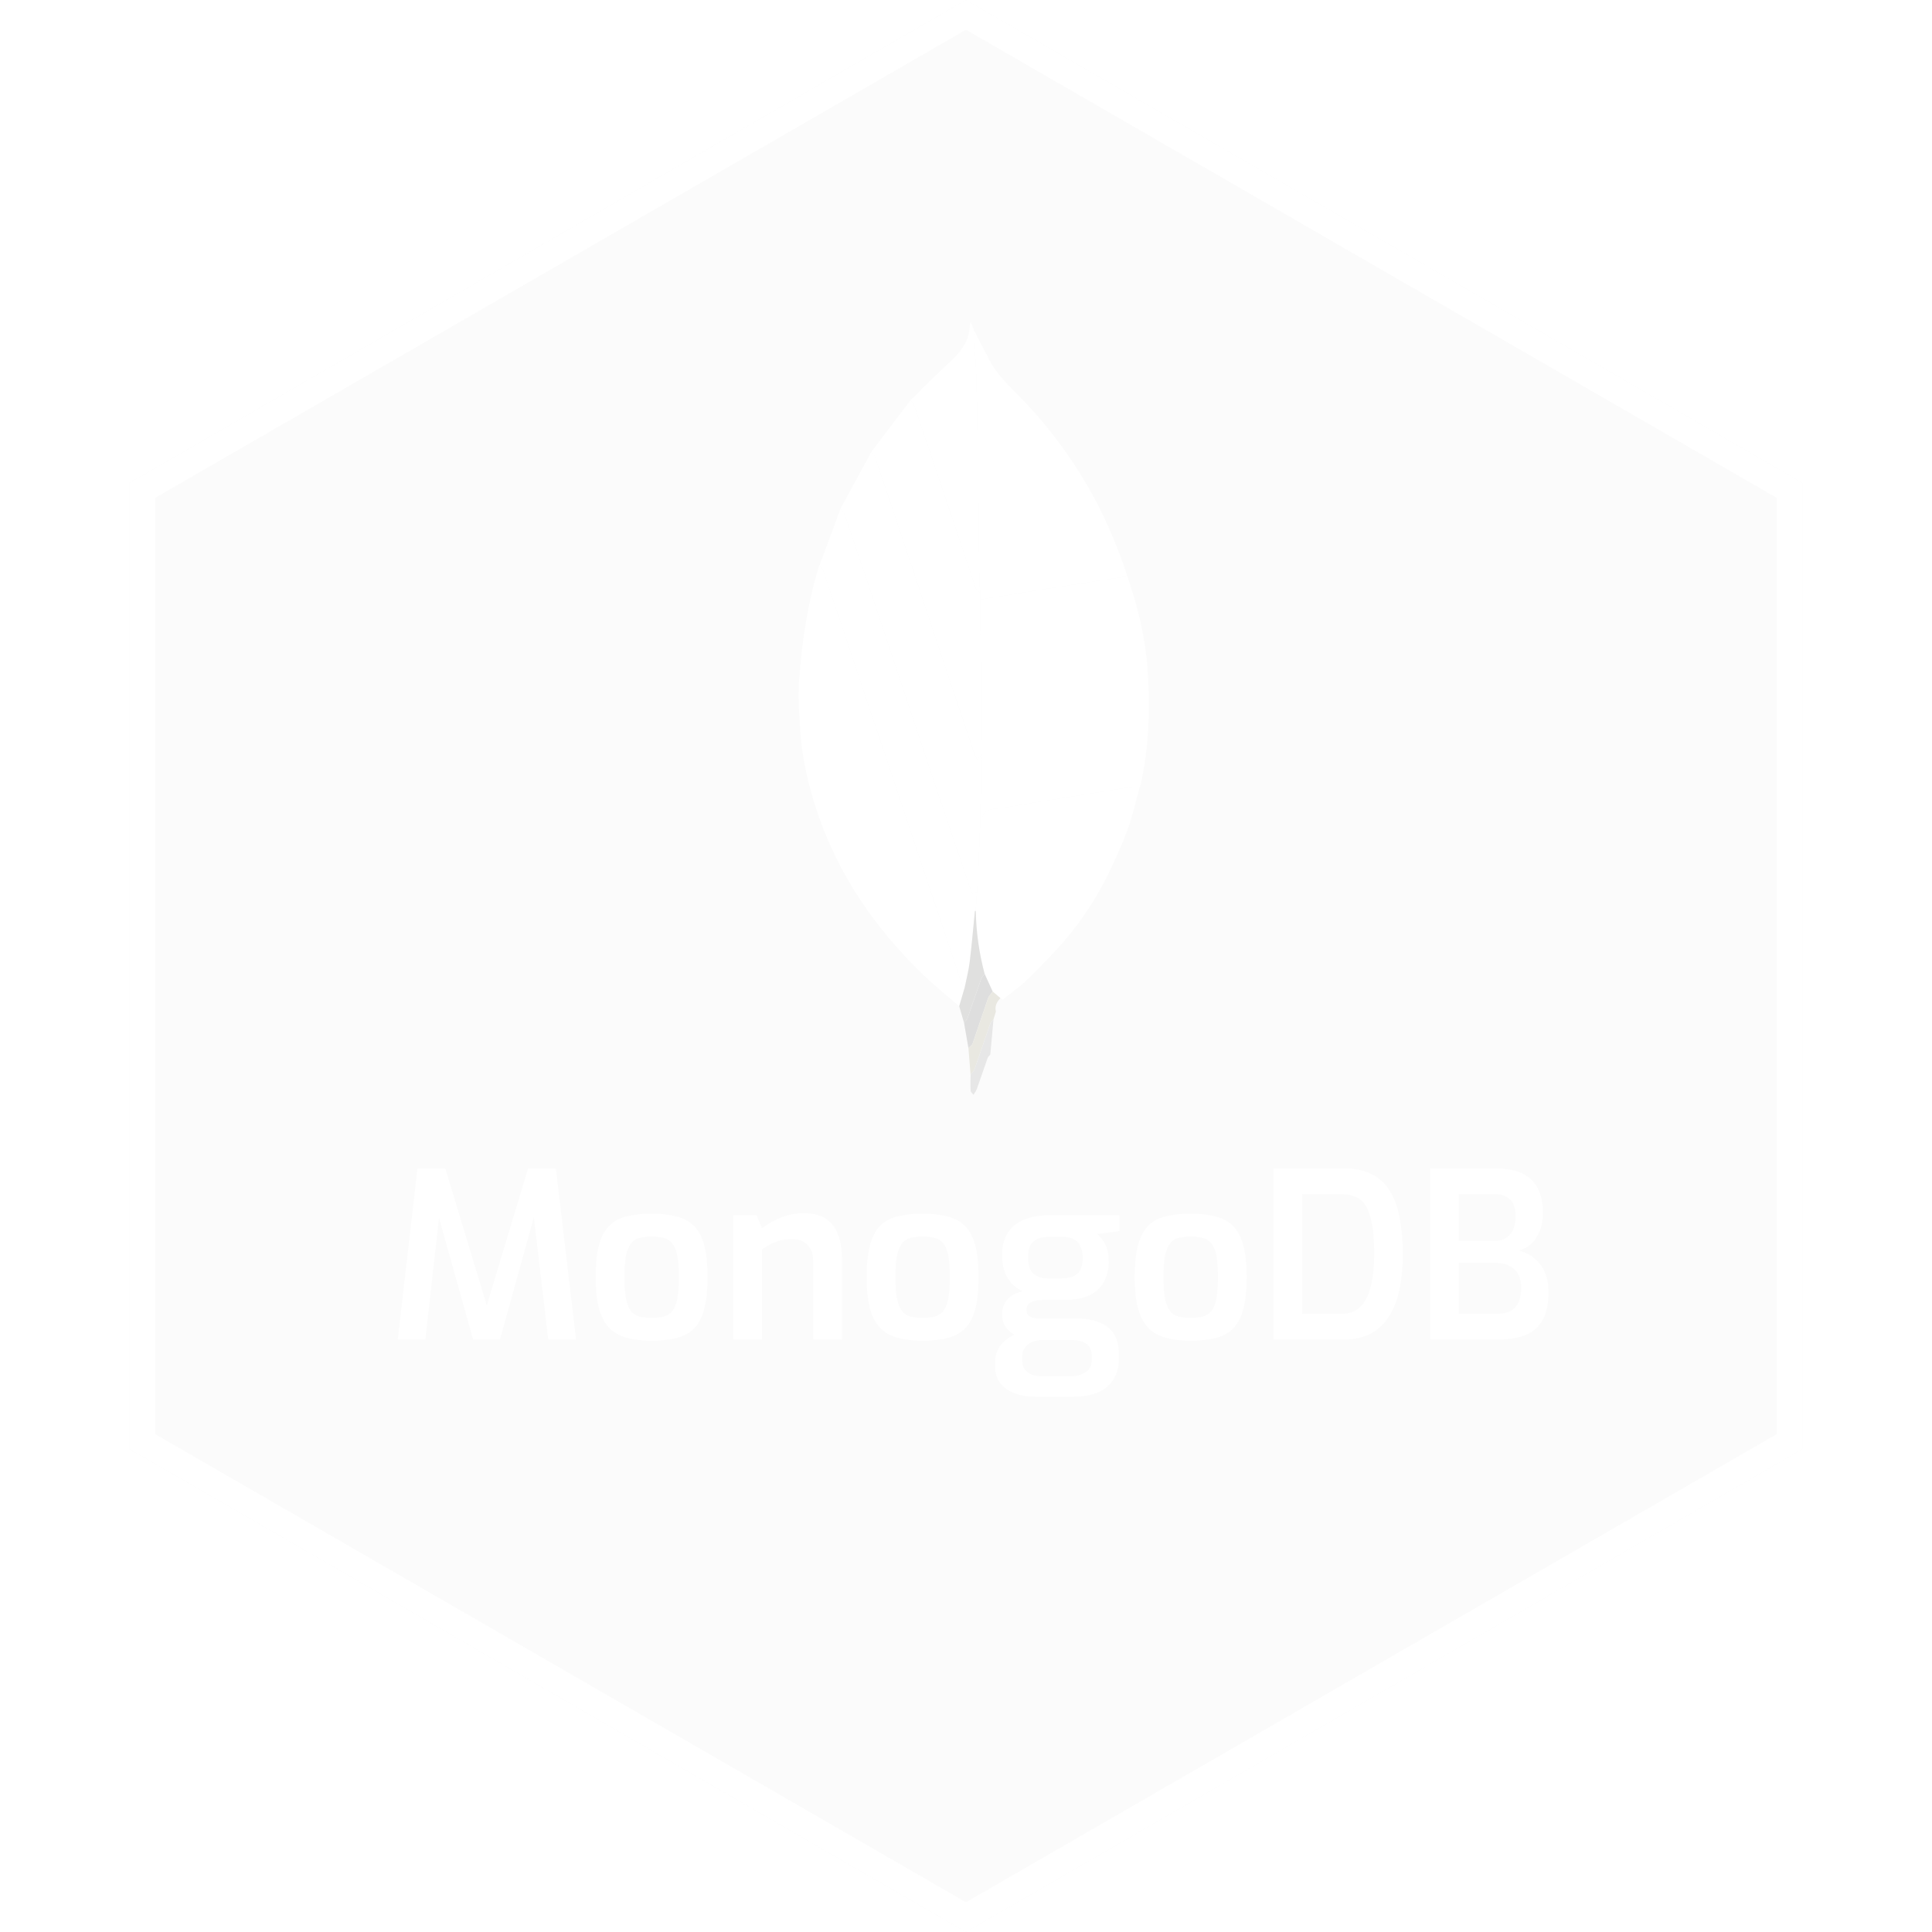 <svg width="150" height="150" viewBox="0 0 150 150" fill="none" xmlns="http://www.w3.org/2000/svg">
<g filter="url(#filter0_bii_391_14)">
<path d="M75 0L139.952 37.5V112.5L75 150L10.048 112.5V37.5L75 0Z" fill="#D9D9D9" fill-opacity="0.1"/>
<path d="M11.048 38.077L75 1.155L138.952 38.077V111.923L75 148.845L11.048 111.923V38.077Z" stroke="white" stroke-width="2"/>
</g>
<path d="M30.882 104L32.412 90.716H34.572L37.794 101.354L40.998 90.716H43.158L44.724 104H42.564L41.34 93.56L41.7 93.596L38.82 104H36.732L33.816 93.596L34.194 93.578L33.024 104H30.882ZM50.582 104.09C49.826 104.09 49.172 104.012 48.62 103.856C48.068 103.7 47.618 103.436 47.27 103.064C46.922 102.692 46.664 102.188 46.496 101.552C46.328 100.916 46.244 100.118 46.244 99.158C46.244 98.162 46.328 97.346 46.496 96.71C46.664 96.062 46.922 95.558 47.27 95.198C47.63 94.826 48.086 94.574 48.638 94.442C49.19 94.298 49.838 94.226 50.582 94.226C51.35 94.226 52.01 94.304 52.562 94.46C53.114 94.604 53.564 94.856 53.912 95.216C54.26 95.576 54.518 96.08 54.686 96.728C54.854 97.364 54.938 98.174 54.938 99.158C54.938 100.13 54.854 100.94 54.686 101.588C54.53 102.224 54.278 102.728 53.93 103.1C53.582 103.46 53.132 103.718 52.58 103.874C52.028 104.018 51.362 104.09 50.582 104.09ZM50.582 102.308C50.954 102.308 51.272 102.278 51.536 102.218C51.8 102.146 52.016 102.008 52.184 101.804C52.364 101.588 52.496 101.27 52.58 100.85C52.664 100.418 52.706 99.848 52.706 99.14C52.706 98.444 52.664 97.886 52.58 97.466C52.496 97.046 52.364 96.734 52.184 96.53C52.016 96.314 51.8 96.176 51.536 96.116C51.272 96.044 50.954 96.008 50.582 96.008C50.222 96.008 49.91 96.044 49.646 96.116C49.382 96.176 49.166 96.314 48.998 96.53C48.83 96.734 48.698 97.046 48.602 97.466C48.518 97.886 48.476 98.444 48.476 99.14C48.476 99.848 48.518 100.418 48.602 100.85C48.698 101.27 48.83 101.588 48.998 101.804C49.166 102.008 49.382 102.146 49.646 102.218C49.91 102.278 50.222 102.308 50.582 102.308ZM56.921 104V94.352H58.739L59.153 95.36C59.549 95.06 60.029 94.79 60.593 94.55C61.169 94.31 61.763 94.19 62.375 94.19C63.131 94.19 63.725 94.346 64.157 94.658C64.589 94.958 64.895 95.366 65.075 95.882C65.267 96.398 65.363 96.962 65.363 97.574V104H63.131V97.844C63.131 97.496 63.065 97.202 62.933 96.962C62.801 96.722 62.615 96.536 62.375 96.404C62.147 96.272 61.865 96.206 61.529 96.206C61.217 96.206 60.923 96.236 60.647 96.296C60.383 96.356 60.131 96.446 59.891 96.566C59.651 96.686 59.405 96.83 59.153 96.998V104H56.921ZM71.623 104.09C70.867 104.09 70.213 104.012 69.661 103.856C69.109 103.7 68.659 103.436 68.311 103.064C67.963 102.692 67.705 102.188 67.537 101.552C67.369 100.916 67.285 100.118 67.285 99.158C67.285 98.162 67.369 97.346 67.537 96.71C67.705 96.062 67.963 95.558 68.311 95.198C68.671 94.826 69.127 94.574 69.679 94.442C70.231 94.298 70.879 94.226 71.623 94.226C72.391 94.226 73.051 94.304 73.603 94.46C74.155 94.604 74.605 94.856 74.953 95.216C75.301 95.576 75.559 96.08 75.727 96.728C75.895 97.364 75.979 98.174 75.979 99.158C75.979 100.13 75.895 100.94 75.727 101.588C75.571 102.224 75.319 102.728 74.971 103.1C74.623 103.46 74.173 103.718 73.621 103.874C73.069 104.018 72.403 104.09 71.623 104.09ZM71.623 102.308C71.995 102.308 72.313 102.278 72.577 102.218C72.841 102.146 73.057 102.008 73.225 101.804C73.405 101.588 73.537 101.27 73.621 100.85C73.705 100.418 73.747 99.848 73.747 99.14C73.747 98.444 73.705 97.886 73.621 97.466C73.537 97.046 73.405 96.734 73.225 96.53C73.057 96.314 72.841 96.176 72.577 96.116C72.313 96.044 71.995 96.008 71.623 96.008C71.263 96.008 70.951 96.044 70.687 96.116C70.423 96.176 70.207 96.314 70.039 96.53C69.871 96.734 69.739 97.046 69.643 97.466C69.559 97.886 69.517 98.444 69.517 99.14C69.517 99.848 69.559 100.418 69.643 100.85C69.739 101.27 69.871 101.588 70.039 101.804C70.207 102.008 70.423 102.146 70.687 102.218C70.951 102.278 71.263 102.308 71.623 102.308ZM80.428 108.446C79.816 108.446 79.27 108.356 78.79 108.176C78.31 108.008 77.932 107.744 77.656 107.384C77.392 107.036 77.26 106.61 77.26 106.106V105.764C77.26 105.236 77.41 104.786 77.71 104.414C78.01 104.054 78.394 103.778 78.862 103.586C79.33 103.394 79.816 103.298 80.32 103.298L80.968 104.036C80.668 104.036 80.398 104.084 80.158 104.18C79.918 104.276 79.726 104.42 79.582 104.612C79.438 104.804 79.366 105.044 79.366 105.332V105.62C79.366 106.052 79.51 106.364 79.798 106.556C80.086 106.76 80.494 106.862 81.022 106.862H82.984C83.536 106.862 83.968 106.754 84.28 106.538C84.604 106.334 84.766 106.016 84.766 105.584V105.278C84.766 105.014 84.712 104.792 84.604 104.612C84.496 104.432 84.322 104.288 84.082 104.18C83.842 104.084 83.518 104.036 83.11 104.036H80.698C79.738 104.036 79.012 103.85 78.52 103.478C78.04 103.106 77.8 102.638 77.8 102.074C77.8 101.594 77.938 101.198 78.214 100.886C78.502 100.574 78.898 100.364 79.402 100.256C78.994 100.064 78.67 99.818 78.43 99.518C78.202 99.218 78.04 98.894 77.944 98.546C77.848 98.198 77.8 97.844 77.8 97.484C77.8 96.752 77.95 96.158 78.25 95.702C78.55 95.234 78.988 94.892 79.564 94.676C80.14 94.448 80.854 94.334 81.706 94.334H86.908V95.576L85.198 95.81C85.318 95.93 85.444 96.074 85.576 96.242C85.72 96.41 85.84 96.632 85.936 96.908C86.032 97.184 86.08 97.544 86.08 97.988C86.08 98.528 85.966 99.02 85.738 99.464C85.522 99.908 85.162 100.262 84.658 100.526C84.154 100.79 83.476 100.922 82.624 100.922H80.986C80.602 100.922 80.29 100.982 80.05 101.102C79.81 101.222 79.69 101.426 79.69 101.714C79.69 101.954 79.786 102.122 79.978 102.218C80.17 102.314 80.374 102.362 80.59 102.362H83.452C84.184 102.362 84.802 102.458 85.306 102.65C85.822 102.842 86.212 103.142 86.476 103.55C86.74 103.958 86.872 104.498 86.872 105.17V105.476C86.872 106.4 86.572 107.126 85.972 107.654C85.384 108.182 84.478 108.446 83.254 108.446H80.428ZM81.346 99.248H82.39C82.834 99.248 83.176 99.182 83.416 99.05C83.668 98.906 83.836 98.72 83.92 98.492C84.016 98.252 84.064 97.988 84.064 97.7C84.064 97.292 83.998 96.968 83.866 96.728C83.746 96.476 83.566 96.296 83.326 96.188C83.098 96.08 82.816 96.026 82.48 96.026H81.472C80.932 96.026 80.518 96.146 80.23 96.386C79.954 96.626 79.816 97.034 79.816 97.61C79.816 98.186 79.948 98.606 80.212 98.87C80.476 99.122 80.854 99.248 81.346 99.248ZM92.436 104.09C91.68 104.09 91.025 104.012 90.474 103.856C89.921 103.7 89.472 103.436 89.124 103.064C88.775 102.692 88.517 102.188 88.35 101.552C88.181 100.916 88.097 100.118 88.097 99.158C88.097 98.162 88.181 97.346 88.35 96.71C88.517 96.062 88.775 95.558 89.124 95.198C89.484 94.826 89.939 94.574 90.492 94.442C91.043 94.298 91.692 94.226 92.436 94.226C93.204 94.226 93.864 94.304 94.415 94.46C94.968 94.604 95.418 94.856 95.766 95.216C96.114 95.576 96.371 96.08 96.54 96.728C96.707 97.364 96.791 98.174 96.791 99.158C96.791 100.13 96.707 100.94 96.54 101.588C96.383 102.224 96.132 102.728 95.784 103.1C95.436 103.46 94.986 103.718 94.433 103.874C93.882 104.018 93.216 104.09 92.436 104.09ZM92.436 102.308C92.808 102.308 93.126 102.278 93.389 102.218C93.653 102.146 93.87 102.008 94.037 101.804C94.218 101.588 94.35 101.27 94.433 100.85C94.517 100.418 94.559 99.848 94.559 99.14C94.559 98.444 94.517 97.886 94.433 97.466C94.35 97.046 94.218 96.734 94.037 96.53C93.87 96.314 93.653 96.176 93.389 96.116C93.126 96.044 92.808 96.008 92.436 96.008C92.076 96.008 91.763 96.044 91.499 96.116C91.236 96.176 91.019 96.314 90.852 96.53C90.683 96.734 90.552 97.046 90.456 97.466C90.371 97.886 90.329 98.444 90.329 99.14C90.329 99.848 90.371 100.418 90.456 100.85C90.552 101.27 90.683 101.588 90.852 101.804C91.019 102.008 91.236 102.146 91.499 102.218C91.763 102.278 92.076 102.308 92.436 102.308ZM98.883 104V90.716H104.373C105.237 90.716 105.957 90.872 106.533 91.184C107.121 91.484 107.589 91.928 107.937 92.516C108.285 93.092 108.531 93.788 108.675 94.604C108.831 95.42 108.909 96.338 108.909 97.358C108.909 98.822 108.741 100.046 108.405 101.03C108.069 102.002 107.565 102.74 106.893 103.244C106.221 103.748 105.381 104 104.373 104H98.883ZM101.097 102.002H104.157C104.769 102.002 105.255 101.822 105.615 101.462C105.987 101.102 106.257 100.574 106.425 99.878C106.605 99.182 106.695 98.342 106.695 97.358C106.695 96.446 106.641 95.69 106.533 95.09C106.425 94.49 106.269 94.016 106.065 93.668C105.861 93.32 105.597 93.074 105.273 92.93C104.961 92.786 104.589 92.714 104.157 92.714H101.097V102.002ZM111.047 104V90.716H116.123C117.371 90.716 118.295 91.01 118.895 91.598C119.495 92.186 119.795 93.044 119.795 94.172C119.795 94.7 119.711 95.168 119.543 95.576C119.387 95.972 119.171 96.302 118.895 96.566C118.619 96.818 118.295 96.992 117.923 97.088C118.199 97.16 118.469 97.274 118.733 97.43C119.009 97.574 119.261 97.778 119.489 98.042C119.717 98.306 119.897 98.63 120.029 99.014C120.161 99.386 120.227 99.824 120.227 100.328C120.227 101.24 120.071 101.966 119.759 102.506C119.459 103.034 119.015 103.418 118.427 103.658C117.851 103.886 117.155 104 116.339 104H111.047ZM113.261 102.002H116.267C116.639 102.002 116.963 101.936 117.239 101.804C117.515 101.672 117.725 101.462 117.869 101.174C118.025 100.874 118.103 100.466 118.103 99.95C118.103 99.542 118.025 99.2 117.869 98.924C117.713 98.648 117.497 98.438 117.221 98.294C116.945 98.138 116.627 98.06 116.267 98.06H113.261V102.002ZM113.261 96.332H116.159C116.603 96.332 116.963 96.17 117.239 95.846C117.515 95.51 117.659 95.072 117.671 94.532C117.683 93.848 117.533 93.374 117.221 93.11C116.921 92.846 116.549 92.714 116.105 92.714H113.261V96.332Z" fill="white"/>
<path fill-rule="evenodd" clip-rule="evenodd" d="M74.474 78.12C73.635 77.398 72.767 76.709 71.964 75.951C67.638 71.871 64.474 67.069 62.916 61.279C62.486 59.685 62.2 58.066 62.108 56.42C62.044 55.267 61.95 54.105 62.032 52.958C62.249 49.909 62.689 46.89 63.584 43.953L63.633 43.885C63.719 44 63.844 44.102 63.889 44.233C64.761 46.803 65.629 49.376 66.49 51.95C69.198 60.039 71.904 68.13 74.617 76.216C74.67 76.374 74.807 76.504 74.906 76.646L74.474 78.12Z" fill="white"/>
<path fill-rule="evenodd" clip-rule="evenodd" d="M87.53 44.751C88.326 47.055 88.9 49.407 89.089 51.845C89.323 54.87 89.216 57.873 88.578 60.848C88.561 60.93 88.524 61.007 88.497 61.086C88.297 61.087 88.093 61.062 87.897 61.092C86.245 61.352 84.595 61.621 82.944 61.888C81.238 62.165 79.529 62.43 77.826 62.725C77.223 62.83 76.476 62.705 76.232 63.54C76.225 63.563 76.156 63.567 76.116 63.58L76.198 58.592L76.114 46.557L76.909 46.42C78.209 46.208 79.51 45.992 80.811 45.785C82.364 45.538 83.918 45.298 85.472 45.058C86.157 44.951 86.843 44.853 87.53 44.751Z" fill="white"/>
<path fill-rule="evenodd" clip-rule="evenodd" d="M87.529 44.75C86.842 44.853 86.155 44.95 85.47 45.056C83.916 45.297 82.362 45.536 80.809 45.783C79.508 45.99 78.208 46.206 76.908 46.419L76.113 46.555L76.107 46.037C76.081 45.61 76.035 45.185 76.03 44.758C75.996 42.04 75.975 39.322 75.941 36.603C75.92 34.901 75.889 33.2 75.854 31.499C75.833 30.442 75.81 29.385 75.762 28.329C75.737 27.762 75.645 27.198 75.608 26.631C75.587 26.305 75.616 25.976 75.622 25.648C76.028 26.434 76.424 27.226 76.841 28.005C77.5 29.238 78.549 30.146 79.493 31.137C83.226 35.053 85.877 39.607 87.529 44.75Z" fill="white"/>
<path fill-rule="evenodd" clip-rule="evenodd" d="M76.115 63.579C76.155 63.566 76.225 63.562 76.232 63.539C76.475 62.705 77.222 62.829 77.826 62.725C79.529 62.43 81.237 62.164 82.944 61.888C84.594 61.62 86.245 61.352 87.897 61.092C88.092 61.061 88.296 61.087 88.496 61.086C88.187 62.188 87.944 63.313 87.553 64.385C87.108 65.6 86.57 66.786 85.999 67.949C85.144 69.683 84.086 71.31 82.846 72.793C81.894 73.939 80.832 74.997 79.769 76.043C79.18 76.621 78.487 77.092 77.842 77.612L77.675 77.497L77.072 76.982L76.449 75.616C76.023 74.022 75.791 72.383 75.757 70.734L75.769 70.456L75.854 69.252C75.882 68.841 75.92 68.43 75.937 68.019C76.001 66.539 76.057 65.059 76.115 63.579Z" fill="white"/>
<path fill-rule="evenodd" clip-rule="evenodd" d="M76.113 63.579C76.055 65.059 75.999 66.539 75.936 68.019C75.919 68.431 75.881 68.841 75.853 69.252L75.473 69.396C74.63 66.913 73.786 64.457 72.961 61.995C71.596 57.921 70.248 53.841 68.885 49.767C67.785 46.478 66.677 43.191 65.561 39.908C65.508 39.754 65.359 39.634 65.254 39.498L67.684 35.031C67.767 35.175 67.878 35.311 67.93 35.467C69.055 38.793 70.175 42.12 71.289 45.45C72.736 49.782 74.174 54.118 75.62 58.451C75.677 58.624 75.773 58.784 75.864 58.978L76.196 58.591L76.113 63.579Z" fill="white"/>
<path fill-rule="evenodd" clip-rule="evenodd" d="M65.256 39.498C65.36 39.634 65.51 39.754 65.562 39.908C66.678 43.191 67.787 46.478 68.887 49.767C70.25 53.841 71.598 57.921 72.963 61.995C73.787 64.457 74.631 66.913 75.475 69.396L75.854 69.252L75.769 70.456L75.693 70.734C75.561 72.052 75.449 73.373 75.289 74.688C75.208 75.347 75.036 75.994 74.906 76.646C74.807 76.504 74.669 76.374 74.616 76.216C71.903 68.129 69.198 60.039 66.49 51.95C65.628 49.376 64.761 46.803 63.888 44.233C63.844 44.102 63.72 44 63.632 43.885L65.256 39.498Z" fill="white"/>
<path fill-rule="evenodd" clip-rule="evenodd" d="M76.198 58.591L75.865 58.978C75.774 58.784 75.679 58.624 75.621 58.451C74.176 54.118 72.737 49.783 71.29 45.45C70.177 42.121 69.057 38.793 67.932 35.467C67.88 35.311 67.769 35.175 67.686 35.031L70.69 31.078C70.785 31.205 70.92 31.317 70.969 31.46C71.803 33.902 72.63 36.346 73.452 38.793C74.22 41.078 74.976 43.366 75.752 45.648C75.805 45.801 75.986 45.909 76.107 46.038L76.113 46.556C76.142 50.568 76.17 54.579 76.198 58.591Z" fill="white"/>
<path fill-rule="evenodd" clip-rule="evenodd" d="M76.107 46.037C75.986 45.908 75.805 45.8 75.753 45.647C74.976 43.365 74.22 41.077 73.452 38.792C72.631 36.346 71.803 33.901 70.969 31.459C70.92 31.316 70.785 31.204 70.69 31.077C71.668 30.12 72.614 29.129 73.631 28.217C74.534 27.406 75.261 26.536 75.294 25.255C75.296 25.202 75.323 25.149 75.366 25L75.624 25.648C75.617 25.976 75.588 26.304 75.609 26.63C75.646 27.197 75.738 27.762 75.764 28.329C75.811 29.384 75.834 30.442 75.855 31.499C75.89 33.2 75.921 34.901 75.942 36.603C75.975 39.321 75.997 42.04 76.031 44.758C76.035 45.185 76.08 45.611 76.107 46.037Z" fill="white"/>
<path fill-rule="evenodd" clip-rule="evenodd" d="M74.904 76.646C75.034 75.994 75.206 75.346 75.287 74.688C75.448 73.373 75.559 72.052 75.691 70.734L75.724 70.728L75.757 70.734C75.79 72.383 76.022 74.022 76.448 75.616C76.361 75.731 76.237 75.834 76.191 75.964C75.83 76.981 75.49 78.007 75.128 79.024C75.078 79.163 74.94 79.271 74.843 79.393L74.472 78.12L74.904 76.646Z" fill="#E0E0DF"/>
<path fill-rule="evenodd" clip-rule="evenodd" d="M74.844 79.393C74.942 79.271 75.08 79.163 75.129 79.024C75.492 78.007 75.832 76.982 76.192 75.964C76.239 75.834 76.362 75.731 76.45 75.616L77.072 76.983C76.949 77.158 76.78 77.315 76.711 77.509L75.518 81.012C75.469 81.153 75.301 81.252 75.189 81.371L74.844 79.393Z" fill="#DEDEDE"/>
<path fill-rule="evenodd" clip-rule="evenodd" d="M75.189 81.371C75.302 81.252 75.469 81.153 75.519 81.012L76.711 77.509C76.779 77.315 76.95 77.157 77.073 76.983L77.676 77.497C77.384 77.785 77.223 78.118 77.32 78.538L77.137 79.137C77.053 79.24 76.933 79.329 76.892 79.447C76.475 80.639 76.078 81.838 75.658 83.031C75.605 83.182 75.458 83.301 75.354 83.434C75.299 82.746 75.245 82.058 75.189 81.371Z" fill="#E9E8E1"/>
<path fill-rule="evenodd" clip-rule="evenodd" d="M75.353 83.434C75.457 83.3 75.605 83.182 75.658 83.031C76.077 81.839 76.475 80.64 76.891 79.447C76.932 79.33 77.052 79.24 77.136 79.138L76.884 81.889C76.816 81.967 76.719 82.035 76.686 82.126C76.401 82.927 76.132 83.734 75.846 84.535C75.787 84.7 75.674 84.846 75.585 85C75.507 84.897 75.366 84.798 75.36 84.691C75.335 84.274 75.352 83.853 75.353 83.434Z" fill="#E7E7E7"/>
<defs>
<filter id="filter0_bii_391_14" x="-37.882" y="-47.93" width="225.764" height="245.86" filterUnits="userSpaceOnUse" color-interpolation-filters="sRGB">
<feFlood flood-opacity="0" result="BackgroundImageFix"/>
<feGaussianBlur in="BackgroundImageFix" stdDeviation="23.965"/>
<feComposite in2="SourceAlpha" operator="in" result="effect1_backgroundBlur_391_14"/>
<feBlend mode="normal" in="SourceGraphic" in2="effect1_backgroundBlur_391_14" result="shape"/>
<feColorMatrix in="SourceAlpha" type="matrix" values="0 0 0 0 0 0 0 0 0 0 0 0 0 0 0 0 0 0 127 0" result="hardAlpha"/>
<feOffset dx="-23.97" dy="23.97"/>
<feGaussianBlur stdDeviation="11.985"/>
<feComposite in2="hardAlpha" operator="arithmetic" k2="-1" k3="1"/>
<feColorMatrix type="matrix" values="0 0 0 0 0 0 0 0 0 0 0 0 0 0 0 0 0 0 0.25 0"/>
<feBlend mode="normal" in2="shape" result="effect2_innerShadow_391_14"/>
<feColorMatrix in="SourceAlpha" type="matrix" values="0 0 0 0 0 0 0 0 0 0 0 0 0 0 0 0 0 0 127 0" result="hardAlpha"/>
<feOffset dx="23.97" dy="-23.97"/>
<feGaussianBlur stdDeviation="11.985"/>
<feComposite in2="hardAlpha" operator="arithmetic" k2="-1" k3="1"/>
<feColorMatrix type="matrix" values="0 0 0 0 0 0 0 0 0 0 0 0 0 0 0 0 0 0 0.25 0"/>
<feBlend mode="normal" in2="effect2_innerShadow_391_14" result="effect3_innerShadow_391_14"/>
</filter>
</defs>
</svg>
